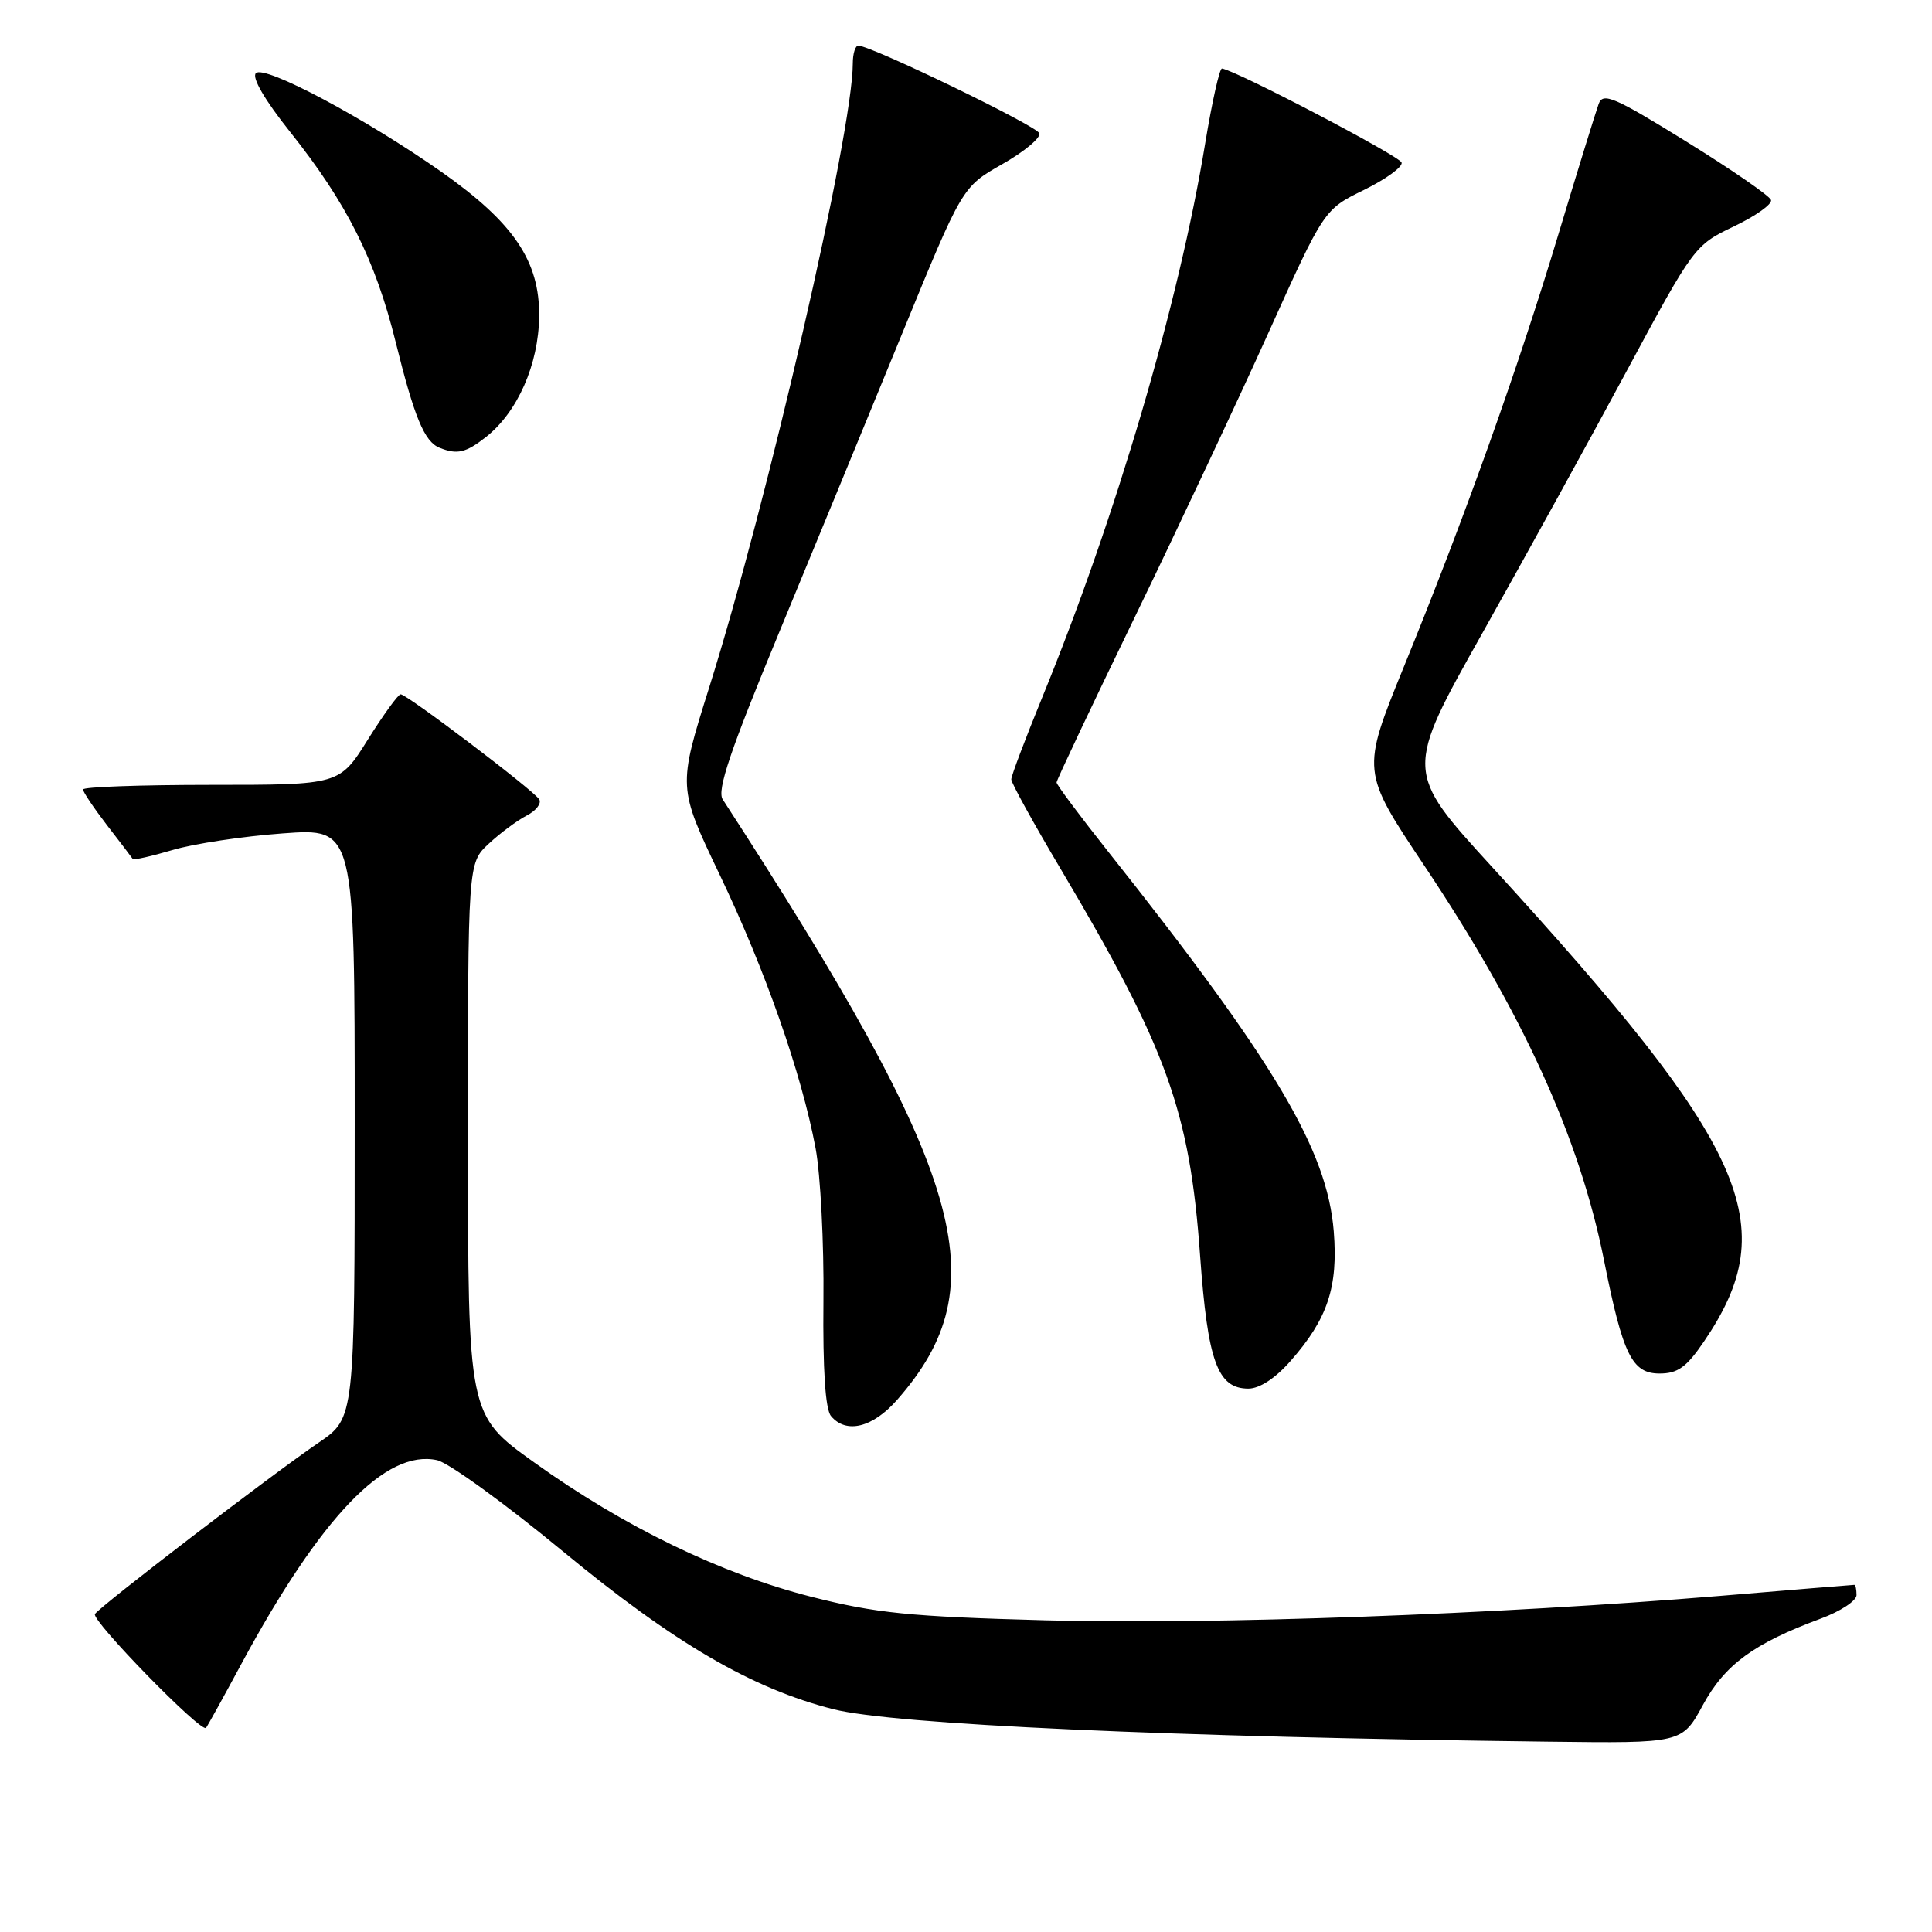 <?xml version="1.0" encoding="UTF-8" standalone="no"?>
<!DOCTYPE svg PUBLIC "-//W3C//DTD SVG 1.1//EN" "http://www.w3.org/Graphics/SVG/1.1/DTD/svg11.dtd" >
<svg xmlns="http://www.w3.org/2000/svg" xmlns:xlink="http://www.w3.org/1999/xlink" version="1.1" viewBox="0 0 256 256">
 <g >
 <path fill="currentColor"
d=" M 225.64 225.93 C 228.55 220.57 232.39 217.76 241.25 214.48 C 243.86 213.52 246.00 212.11 246.00 211.36 C 246.00 210.61 245.87 210.00 245.71 210.00 C 245.55 210.00 237.57 210.65 227.96 211.46 C 198.33 213.92 160.49 215.30 138.50 214.70 C 120.51 214.21 116.07 213.76 107.50 211.58 C 95.54 208.54 82.66 202.30 70.76 193.76 C 62.01 187.50 62.01 187.50 62.01 150.94 C 62.00 114.37 62.00 114.37 64.75 111.81 C 66.26 110.40 68.53 108.72 69.78 108.07 C 71.03 107.43 71.78 106.46 71.45 105.92 C 70.71 104.72 53.94 92.00 53.09 92.00 C 52.76 92.00 50.81 94.70 48.74 98.00 C 44.99 104.00 44.99 104.00 28.00 104.00 C 18.65 104.00 11.00 104.27 11.00 104.61 C 11.00 104.94 12.44 107.08 14.19 109.36 C 15.95 111.64 17.48 113.64 17.59 113.82 C 17.71 113.99 20.08 113.46 22.87 112.63 C 25.66 111.80 32.23 110.81 37.47 110.43 C 47.00 109.73 47.00 109.73 47.00 148.81 C 47.00 187.90 47.00 187.90 42.25 191.14 C 36.05 195.35 13.21 212.86 12.58 213.87 C 12.07 214.70 26.70 229.70 27.30 228.95 C 27.50 228.70 29.60 224.90 31.97 220.50 C 42.52 200.95 51.13 191.99 57.92 193.48 C 59.45 193.82 66.96 199.26 74.60 205.57 C 89.33 217.73 99.65 223.75 110.42 226.48 C 118.44 228.51 154.97 230.17 205.19 230.78 C 222.88 231.00 222.88 231.00 225.64 225.93 Z  M 118.89 185.47 C 132.29 170.21 128.09 155.77 95.76 105.92 C 94.98 104.72 96.76 99.45 103.19 83.92 C 107.83 72.69 115.21 54.79 119.57 44.13 C 127.50 24.77 127.50 24.77 132.79 21.76 C 135.70 20.11 137.92 18.27 137.72 17.66 C 137.40 16.69 115.67 6.16 113.75 6.05 C 113.34 6.02 113.00 7.08 113.00 8.41 C 113.00 17.47 101.76 66.31 93.97 91.10 C 89.82 104.30 89.82 104.30 95.36 115.90 C 101.42 128.57 106.21 142.24 108.07 152.15 C 108.72 155.64 109.19 164.74 109.11 172.38 C 109.02 181.50 109.36 186.72 110.11 187.63 C 112.11 190.04 115.64 189.18 118.89 185.47 Z  M 171.02 180.32 C 175.92 174.75 177.32 170.54 176.73 163.16 C 175.86 152.36 168.92 140.68 146.85 112.86 C 143.08 108.11 140.00 103.98 140.00 103.68 C 140.00 103.38 144.65 93.55 150.34 81.82 C 156.03 70.09 164.00 53.13 168.06 44.13 C 175.44 27.76 175.44 27.76 180.73 25.17 C 183.64 23.74 185.89 22.11 185.72 21.54 C 185.48 20.68 163.77 9.32 161.92 9.08 C 161.60 9.03 160.60 13.51 159.69 19.02 C 156.22 40.17 147.85 68.60 138.08 92.46 C 135.84 97.94 134.00 102.80 134.00 103.27 C 134.00 103.74 136.91 109.02 140.46 115.00 C 154.64 138.90 157.65 147.21 159.02 166.39 C 160.03 180.42 161.33 184.00 165.42 184.00 C 166.90 184.00 169.01 182.62 171.02 180.32 Z  M 225.79 177.75 C 236.31 162.28 231.76 152.11 197.69 114.86 C 186.13 102.21 186.13 102.21 196.44 83.86 C 202.11 73.76 210.75 58.08 215.63 49.00 C 224.42 32.67 224.57 32.47 229.75 30.00 C 232.64 28.62 234.85 27.05 234.67 26.50 C 234.49 25.95 229.43 22.46 223.42 18.74 C 213.95 12.88 212.41 12.21 211.84 13.74 C 211.48 14.71 209.08 22.47 206.51 31.00 C 201.15 48.80 194.12 68.49 186.02 88.35 C 180.38 102.20 180.38 102.20 188.72 114.69 C 201.77 134.23 209.29 150.74 212.54 167.00 C 215.04 179.54 216.25 182.00 219.90 182.00 C 222.31 182.00 223.47 181.17 225.79 177.75 Z  M 64.39 57.91 C 68.58 54.61 71.37 48.29 71.44 41.92 C 71.52 34.61 68.08 29.52 58.52 22.79 C 48.44 15.70 35.04 8.56 33.91 9.69 C 33.34 10.26 35.06 13.23 38.43 17.46 C 45.95 26.90 49.73 34.42 52.43 45.33 C 54.90 55.31 56.24 58.53 58.24 59.33 C 60.57 60.27 61.72 60.01 64.39 57.91 Z "/>
</g>
</svg>